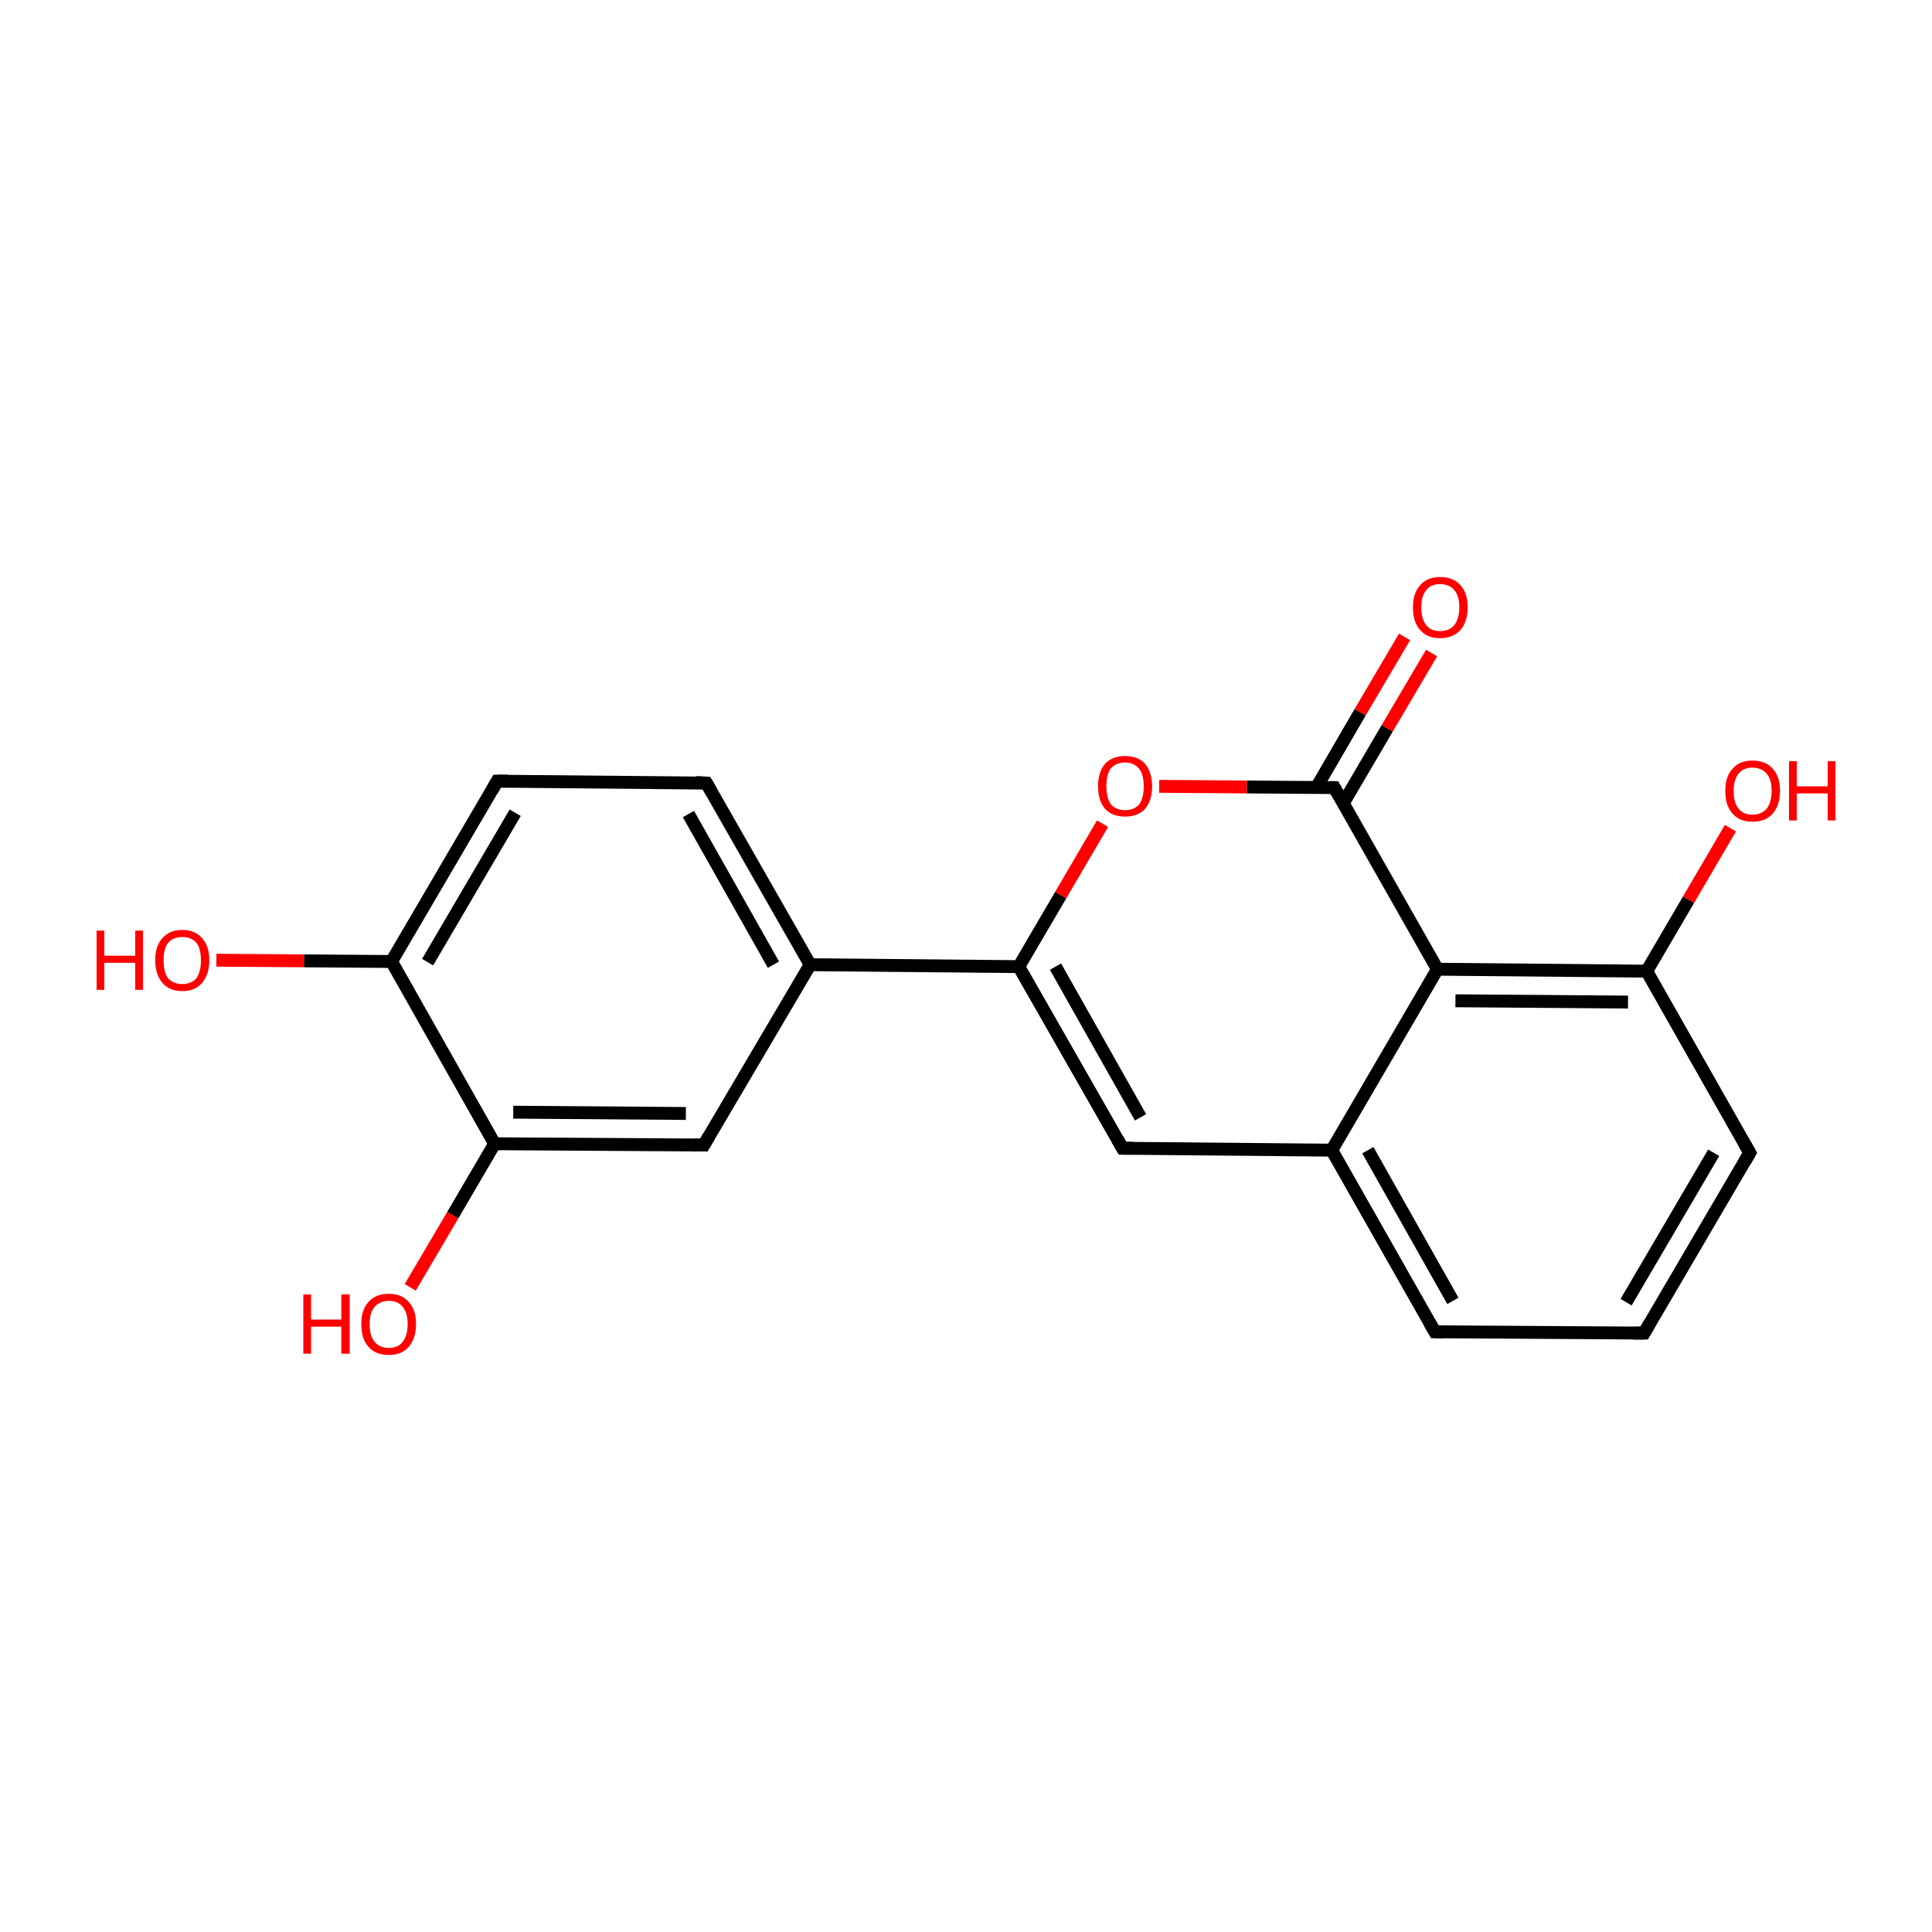 <?xml version='1.0' encoding='iso-8859-1'?>
<svg version='1.1' baseProfile='full'
              xmlns='http://www.w3.org/2000/svg'
                      xmlns:rdkit='http://www.rdkit.org/xml'
                      xmlns:xlink='http://www.w3.org/1999/xlink'
                  xml:space='preserve'
width='300px' height='300px' viewBox='0 0 300 300'>
<!-- END OF HEADER -->
<rect style='opacity:1.0;fill:#FFFFFF;stroke:none' width='300.0' height='300.0' x='0.0' y='0.0'> </rect>
<path class='bond-0 atom-0 atom-1' d='M 222.3,101.4 L 215.4,113.1' style='fill:none;fill-rule:evenodd;stroke:#FF0000;stroke-width:2.0px;stroke-linecap:butt;stroke-linejoin:miter;stroke-opacity:1' />
<path class='bond-0 atom-0 atom-1' d='M 215.4,113.1 L 208.6,124.7' style='fill:none;fill-rule:evenodd;stroke:#000000;stroke-width:2.0px;stroke-linecap:butt;stroke-linejoin:miter;stroke-opacity:1' />
<path class='bond-0 atom-0 atom-1' d='M 218.1,98.9 L 211.2,110.6' style='fill:none;fill-rule:evenodd;stroke:#FF0000;stroke-width:2.0px;stroke-linecap:butt;stroke-linejoin:miter;stroke-opacity:1' />
<path class='bond-0 atom-0 atom-1' d='M 211.2,110.6 L 204.4,122.3' style='fill:none;fill-rule:evenodd;stroke:#000000;stroke-width:2.0px;stroke-linecap:butt;stroke-linejoin:miter;stroke-opacity:1' />
<path class='bond-1 atom-1 atom-2' d='M 207.2,122.3 L 193.6,122.2' style='fill:none;fill-rule:evenodd;stroke:#000000;stroke-width:2.0px;stroke-linecap:butt;stroke-linejoin:miter;stroke-opacity:1' />
<path class='bond-1 atom-1 atom-2' d='M 193.6,122.2 L 180.0,122.1' style='fill:none;fill-rule:evenodd;stroke:#FF0000;stroke-width:2.0px;stroke-linecap:butt;stroke-linejoin:miter;stroke-opacity:1' />
<path class='bond-2 atom-2 atom-3' d='M 171.2,127.9 L 164.7,139.0' style='fill:none;fill-rule:evenodd;stroke:#FF0000;stroke-width:2.0px;stroke-linecap:butt;stroke-linejoin:miter;stroke-opacity:1' />
<path class='bond-2 atom-2 atom-3' d='M 164.7,139.0 L 158.2,150.1' style='fill:none;fill-rule:evenodd;stroke:#000000;stroke-width:2.0px;stroke-linecap:butt;stroke-linejoin:miter;stroke-opacity:1' />
<path class='bond-3 atom-3 atom-4' d='M 158.2,150.1 L 125.8,149.8' style='fill:none;fill-rule:evenodd;stroke:#000000;stroke-width:2.0px;stroke-linecap:butt;stroke-linejoin:miter;stroke-opacity:1' />
<path class='bond-4 atom-4 atom-5' d='M 125.8,149.8 L 109.7,121.6' style='fill:none;fill-rule:evenodd;stroke:#000000;stroke-width:2.0px;stroke-linecap:butt;stroke-linejoin:miter;stroke-opacity:1' />
<path class='bond-4 atom-4 atom-5' d='M 120.1,149.8 L 106.9,126.4' style='fill:none;fill-rule:evenodd;stroke:#000000;stroke-width:2.0px;stroke-linecap:butt;stroke-linejoin:miter;stroke-opacity:1' />
<path class='bond-5 atom-5 atom-6' d='M 109.7,121.6 L 77.2,121.3' style='fill:none;fill-rule:evenodd;stroke:#000000;stroke-width:2.0px;stroke-linecap:butt;stroke-linejoin:miter;stroke-opacity:1' />
<path class='bond-6 atom-6 atom-7' d='M 77.2,121.3 L 60.8,149.3' style='fill:none;fill-rule:evenodd;stroke:#000000;stroke-width:2.0px;stroke-linecap:butt;stroke-linejoin:miter;stroke-opacity:1' />
<path class='bond-6 atom-6 atom-7' d='M 80.0,126.2 L 66.4,149.4' style='fill:none;fill-rule:evenodd;stroke:#000000;stroke-width:2.0px;stroke-linecap:butt;stroke-linejoin:miter;stroke-opacity:1' />
<path class='bond-7 atom-7 atom-8' d='M 60.8,149.3 L 47.2,149.2' style='fill:none;fill-rule:evenodd;stroke:#000000;stroke-width:2.0px;stroke-linecap:butt;stroke-linejoin:miter;stroke-opacity:1' />
<path class='bond-7 atom-7 atom-8' d='M 47.2,149.2 L 33.6,149.1' style='fill:none;fill-rule:evenodd;stroke:#FF0000;stroke-width:2.0px;stroke-linecap:butt;stroke-linejoin:miter;stroke-opacity:1' />
<path class='bond-8 atom-7 atom-9' d='M 60.8,149.3 L 76.8,177.6' style='fill:none;fill-rule:evenodd;stroke:#000000;stroke-width:2.0px;stroke-linecap:butt;stroke-linejoin:miter;stroke-opacity:1' />
<path class='bond-9 atom-9 atom-10' d='M 76.8,177.6 L 70.3,188.7' style='fill:none;fill-rule:evenodd;stroke:#000000;stroke-width:2.0px;stroke-linecap:butt;stroke-linejoin:miter;stroke-opacity:1' />
<path class='bond-9 atom-9 atom-10' d='M 70.3,188.7 L 63.7,199.9' style='fill:none;fill-rule:evenodd;stroke:#FF0000;stroke-width:2.0px;stroke-linecap:butt;stroke-linejoin:miter;stroke-opacity:1' />
<path class='bond-10 atom-9 atom-11' d='M 76.8,177.6 L 109.3,177.8' style='fill:none;fill-rule:evenodd;stroke:#000000;stroke-width:2.0px;stroke-linecap:butt;stroke-linejoin:miter;stroke-opacity:1' />
<path class='bond-10 atom-9 atom-11' d='M 79.7,172.7 L 106.5,172.9' style='fill:none;fill-rule:evenodd;stroke:#000000;stroke-width:2.0px;stroke-linecap:butt;stroke-linejoin:miter;stroke-opacity:1' />
<path class='bond-11 atom-3 atom-12' d='M 158.2,150.1 L 174.3,178.3' style='fill:none;fill-rule:evenodd;stroke:#000000;stroke-width:2.0px;stroke-linecap:butt;stroke-linejoin:miter;stroke-opacity:1' />
<path class='bond-11 atom-3 atom-12' d='M 163.9,150.1 L 177.1,173.5' style='fill:none;fill-rule:evenodd;stroke:#000000;stroke-width:2.0px;stroke-linecap:butt;stroke-linejoin:miter;stroke-opacity:1' />
<path class='bond-12 atom-12 atom-13' d='M 174.3,178.3 L 206.8,178.6' style='fill:none;fill-rule:evenodd;stroke:#000000;stroke-width:2.0px;stroke-linecap:butt;stroke-linejoin:miter;stroke-opacity:1' />
<path class='bond-13 atom-13 atom-14' d='M 206.8,178.6 L 222.8,206.8' style='fill:none;fill-rule:evenodd;stroke:#000000;stroke-width:2.0px;stroke-linecap:butt;stroke-linejoin:miter;stroke-opacity:1' />
<path class='bond-13 atom-13 atom-14' d='M 212.4,178.6 L 225.6,202.0' style='fill:none;fill-rule:evenodd;stroke:#000000;stroke-width:2.0px;stroke-linecap:butt;stroke-linejoin:miter;stroke-opacity:1' />
<path class='bond-14 atom-14 atom-15' d='M 222.8,206.8 L 255.3,207.0' style='fill:none;fill-rule:evenodd;stroke:#000000;stroke-width:2.0px;stroke-linecap:butt;stroke-linejoin:miter;stroke-opacity:1' />
<path class='bond-15 atom-15 atom-16' d='M 255.3,207.0 L 271.7,179.0' style='fill:none;fill-rule:evenodd;stroke:#000000;stroke-width:2.0px;stroke-linecap:butt;stroke-linejoin:miter;stroke-opacity:1' />
<path class='bond-15 atom-15 atom-16' d='M 252.5,202.2 L 266.1,179.0' style='fill:none;fill-rule:evenodd;stroke:#000000;stroke-width:2.0px;stroke-linecap:butt;stroke-linejoin:miter;stroke-opacity:1' />
<path class='bond-16 atom-16 atom-17' d='M 271.7,179.0 L 255.7,150.8' style='fill:none;fill-rule:evenodd;stroke:#000000;stroke-width:2.0px;stroke-linecap:butt;stroke-linejoin:miter;stroke-opacity:1' />
<path class='bond-17 atom-17 atom-18' d='M 255.7,150.8 L 262.2,139.7' style='fill:none;fill-rule:evenodd;stroke:#000000;stroke-width:2.0px;stroke-linecap:butt;stroke-linejoin:miter;stroke-opacity:1' />
<path class='bond-17 atom-17 atom-18' d='M 262.2,139.7 L 268.7,128.6' style='fill:none;fill-rule:evenodd;stroke:#FF0000;stroke-width:2.0px;stroke-linecap:butt;stroke-linejoin:miter;stroke-opacity:1' />
<path class='bond-18 atom-17 atom-19' d='M 255.7,150.8 L 223.2,150.5' style='fill:none;fill-rule:evenodd;stroke:#000000;stroke-width:2.0px;stroke-linecap:butt;stroke-linejoin:miter;stroke-opacity:1' />
<path class='bond-18 atom-17 atom-19' d='M 252.8,155.6 L 226.0,155.4' style='fill:none;fill-rule:evenodd;stroke:#000000;stroke-width:2.0px;stroke-linecap:butt;stroke-linejoin:miter;stroke-opacity:1' />
<path class='bond-19 atom-19 atom-1' d='M 223.2,150.5 L 207.2,122.3' style='fill:none;fill-rule:evenodd;stroke:#000000;stroke-width:2.0px;stroke-linecap:butt;stroke-linejoin:miter;stroke-opacity:1' />
<path class='bond-20 atom-11 atom-4' d='M 109.3,177.8 L 125.8,149.8' style='fill:none;fill-rule:evenodd;stroke:#000000;stroke-width:2.0px;stroke-linecap:butt;stroke-linejoin:miter;stroke-opacity:1' />
<path class='bond-21 atom-19 atom-13' d='M 223.2,150.5 L 206.8,178.6' style='fill:none;fill-rule:evenodd;stroke:#000000;stroke-width:2.0px;stroke-linecap:butt;stroke-linejoin:miter;stroke-opacity:1' />
<path d='M 206.5,122.3 L 207.2,122.3 L 208.0,123.7' style='fill:none;stroke:#000000;stroke-width:2.0px;stroke-linecap:butt;stroke-linejoin:miter;stroke-miterlimit:10;stroke-opacity:1;' />
<path d='M 110.5,123.0 L 109.7,121.6 L 108.1,121.5' style='fill:none;stroke:#000000;stroke-width:2.0px;stroke-linecap:butt;stroke-linejoin:miter;stroke-miterlimit:10;stroke-opacity:1;' />
<path d='M 78.9,121.3 L 77.2,121.3 L 76.4,122.7' style='fill:none;stroke:#000000;stroke-width:2.0px;stroke-linecap:butt;stroke-linejoin:miter;stroke-miterlimit:10;stroke-opacity:1;' />
<path d='M 107.7,177.8 L 109.3,177.8 L 110.1,176.4' style='fill:none;stroke:#000000;stroke-width:2.0px;stroke-linecap:butt;stroke-linejoin:miter;stroke-miterlimit:10;stroke-opacity:1;' />
<path d='M 173.5,176.9 L 174.3,178.3 L 175.9,178.3' style='fill:none;stroke:#000000;stroke-width:2.0px;stroke-linecap:butt;stroke-linejoin:miter;stroke-miterlimit:10;stroke-opacity:1;' />
<path d='M 222.0,205.4 L 222.8,206.8 L 224.4,206.8' style='fill:none;stroke:#000000;stroke-width:2.0px;stroke-linecap:butt;stroke-linejoin:miter;stroke-miterlimit:10;stroke-opacity:1;' />
<path d='M 253.6,207.0 L 255.3,207.0 L 256.1,205.6' style='fill:none;stroke:#000000;stroke-width:2.0px;stroke-linecap:butt;stroke-linejoin:miter;stroke-miterlimit:10;stroke-opacity:1;' />
<path d='M 270.9,180.4 L 271.7,179.0 L 270.9,177.6' style='fill:none;stroke:#000000;stroke-width:2.0px;stroke-linecap:butt;stroke-linejoin:miter;stroke-miterlimit:10;stroke-opacity:1;' />
<path class='atom-0' d='M 219.4 94.3
Q 219.4 92.1, 220.5 90.9
Q 221.6 89.6, 223.6 89.6
Q 225.7 89.6, 226.8 90.9
Q 227.9 92.1, 227.9 94.3
Q 227.9 96.5, 226.8 97.8
Q 225.6 99.1, 223.6 99.1
Q 221.6 99.1, 220.5 97.8
Q 219.4 96.6, 219.4 94.3
M 223.6 98.0
Q 225.0 98.0, 225.8 97.1
Q 226.6 96.1, 226.6 94.3
Q 226.6 92.5, 225.8 91.6
Q 225.0 90.7, 223.6 90.7
Q 222.2 90.7, 221.5 91.6
Q 220.7 92.5, 220.7 94.3
Q 220.7 96.2, 221.5 97.1
Q 222.2 98.0, 223.6 98.0
' fill='#FF0000'/>
<path class='atom-2' d='M 170.5 122.1
Q 170.5 119.9, 171.6 118.6
Q 172.7 117.4, 174.7 117.4
Q 176.7 117.4, 177.8 118.6
Q 178.9 119.9, 178.9 122.1
Q 178.9 124.3, 177.8 125.6
Q 176.7 126.8, 174.7 126.8
Q 172.7 126.8, 171.6 125.6
Q 170.5 124.3, 170.5 122.1
M 174.7 125.8
Q 176.1 125.8, 176.9 124.9
Q 177.6 123.9, 177.6 122.1
Q 177.6 120.3, 176.9 119.4
Q 176.1 118.4, 174.7 118.4
Q 173.3 118.4, 172.5 119.3
Q 171.8 120.2, 171.8 122.1
Q 171.8 123.9, 172.5 124.9
Q 173.3 125.8, 174.7 125.8
' fill='#FF0000'/>
<path class='atom-8' d='M 15.0 144.5
L 16.2 144.5
L 16.2 148.4
L 21.0 148.4
L 21.0 144.5
L 22.2 144.5
L 22.2 153.7
L 21.0 153.7
L 21.0 149.5
L 16.2 149.5
L 16.2 153.7
L 15.0 153.7
L 15.0 144.5
' fill='#FF0000'/>
<path class='atom-8' d='M 24.1 149.1
Q 24.1 146.9, 25.2 145.7
Q 26.3 144.4, 28.3 144.4
Q 30.3 144.4, 31.4 145.7
Q 32.5 146.9, 32.5 149.1
Q 32.5 151.3, 31.4 152.6
Q 30.3 153.9, 28.3 153.9
Q 26.3 153.9, 25.2 152.6
Q 24.1 151.3, 24.1 149.1
M 28.3 152.8
Q 29.7 152.8, 30.5 151.9
Q 31.2 150.9, 31.2 149.1
Q 31.2 147.3, 30.5 146.4
Q 29.7 145.5, 28.3 145.5
Q 26.9 145.5, 26.1 146.4
Q 25.4 147.3, 25.4 149.1
Q 25.4 151.0, 26.1 151.9
Q 26.9 152.8, 28.3 152.8
' fill='#FF0000'/>
<path class='atom-10' d='M 47.1 201.0
L 48.3 201.0
L 48.3 204.9
L 53.0 204.9
L 53.0 201.0
L 54.3 201.0
L 54.3 210.2
L 53.0 210.2
L 53.0 206.0
L 48.3 206.0
L 48.3 210.2
L 47.1 210.2
L 47.1 201.0
' fill='#FF0000'/>
<path class='atom-10' d='M 56.1 205.6
Q 56.1 203.4, 57.2 202.2
Q 58.3 200.9, 60.4 200.9
Q 62.4 200.9, 63.5 202.2
Q 64.6 203.4, 64.6 205.6
Q 64.6 207.8, 63.5 209.1
Q 62.4 210.4, 60.4 210.4
Q 58.3 210.4, 57.2 209.1
Q 56.1 207.9, 56.1 205.6
M 60.4 209.3
Q 61.8 209.3, 62.5 208.4
Q 63.3 207.4, 63.3 205.6
Q 63.3 203.8, 62.5 202.9
Q 61.8 202.0, 60.4 202.0
Q 59.0 202.0, 58.2 202.9
Q 57.4 203.8, 57.4 205.6
Q 57.4 207.5, 58.2 208.4
Q 59.0 209.3, 60.4 209.3
' fill='#FF0000'/>
<path class='atom-18' d='M 267.9 122.8
Q 267.9 120.6, 269.0 119.4
Q 270.1 118.1, 272.1 118.1
Q 274.2 118.1, 275.3 119.4
Q 276.4 120.6, 276.4 122.8
Q 276.4 125.0, 275.3 126.3
Q 274.2 127.6, 272.1 127.6
Q 270.1 127.6, 269.0 126.3
Q 267.9 125.1, 267.9 122.8
M 272.1 126.5
Q 273.5 126.5, 274.3 125.6
Q 275.1 124.6, 275.1 122.8
Q 275.1 121.0, 274.3 120.1
Q 273.5 119.2, 272.1 119.2
Q 270.7 119.2, 270.0 120.1
Q 269.2 121.0, 269.2 122.8
Q 269.2 124.7, 270.0 125.6
Q 270.7 126.5, 272.1 126.5
' fill='#FF0000'/>
<path class='atom-18' d='M 277.8 118.2
L 279.0 118.2
L 279.0 122.1
L 283.8 122.1
L 283.8 118.2
L 285.0 118.2
L 285.0 127.4
L 283.8 127.4
L 283.8 123.2
L 279.0 123.2
L 279.0 127.4
L 277.8 127.4
L 277.8 118.2
' fill='#FF0000'/>
</svg>

